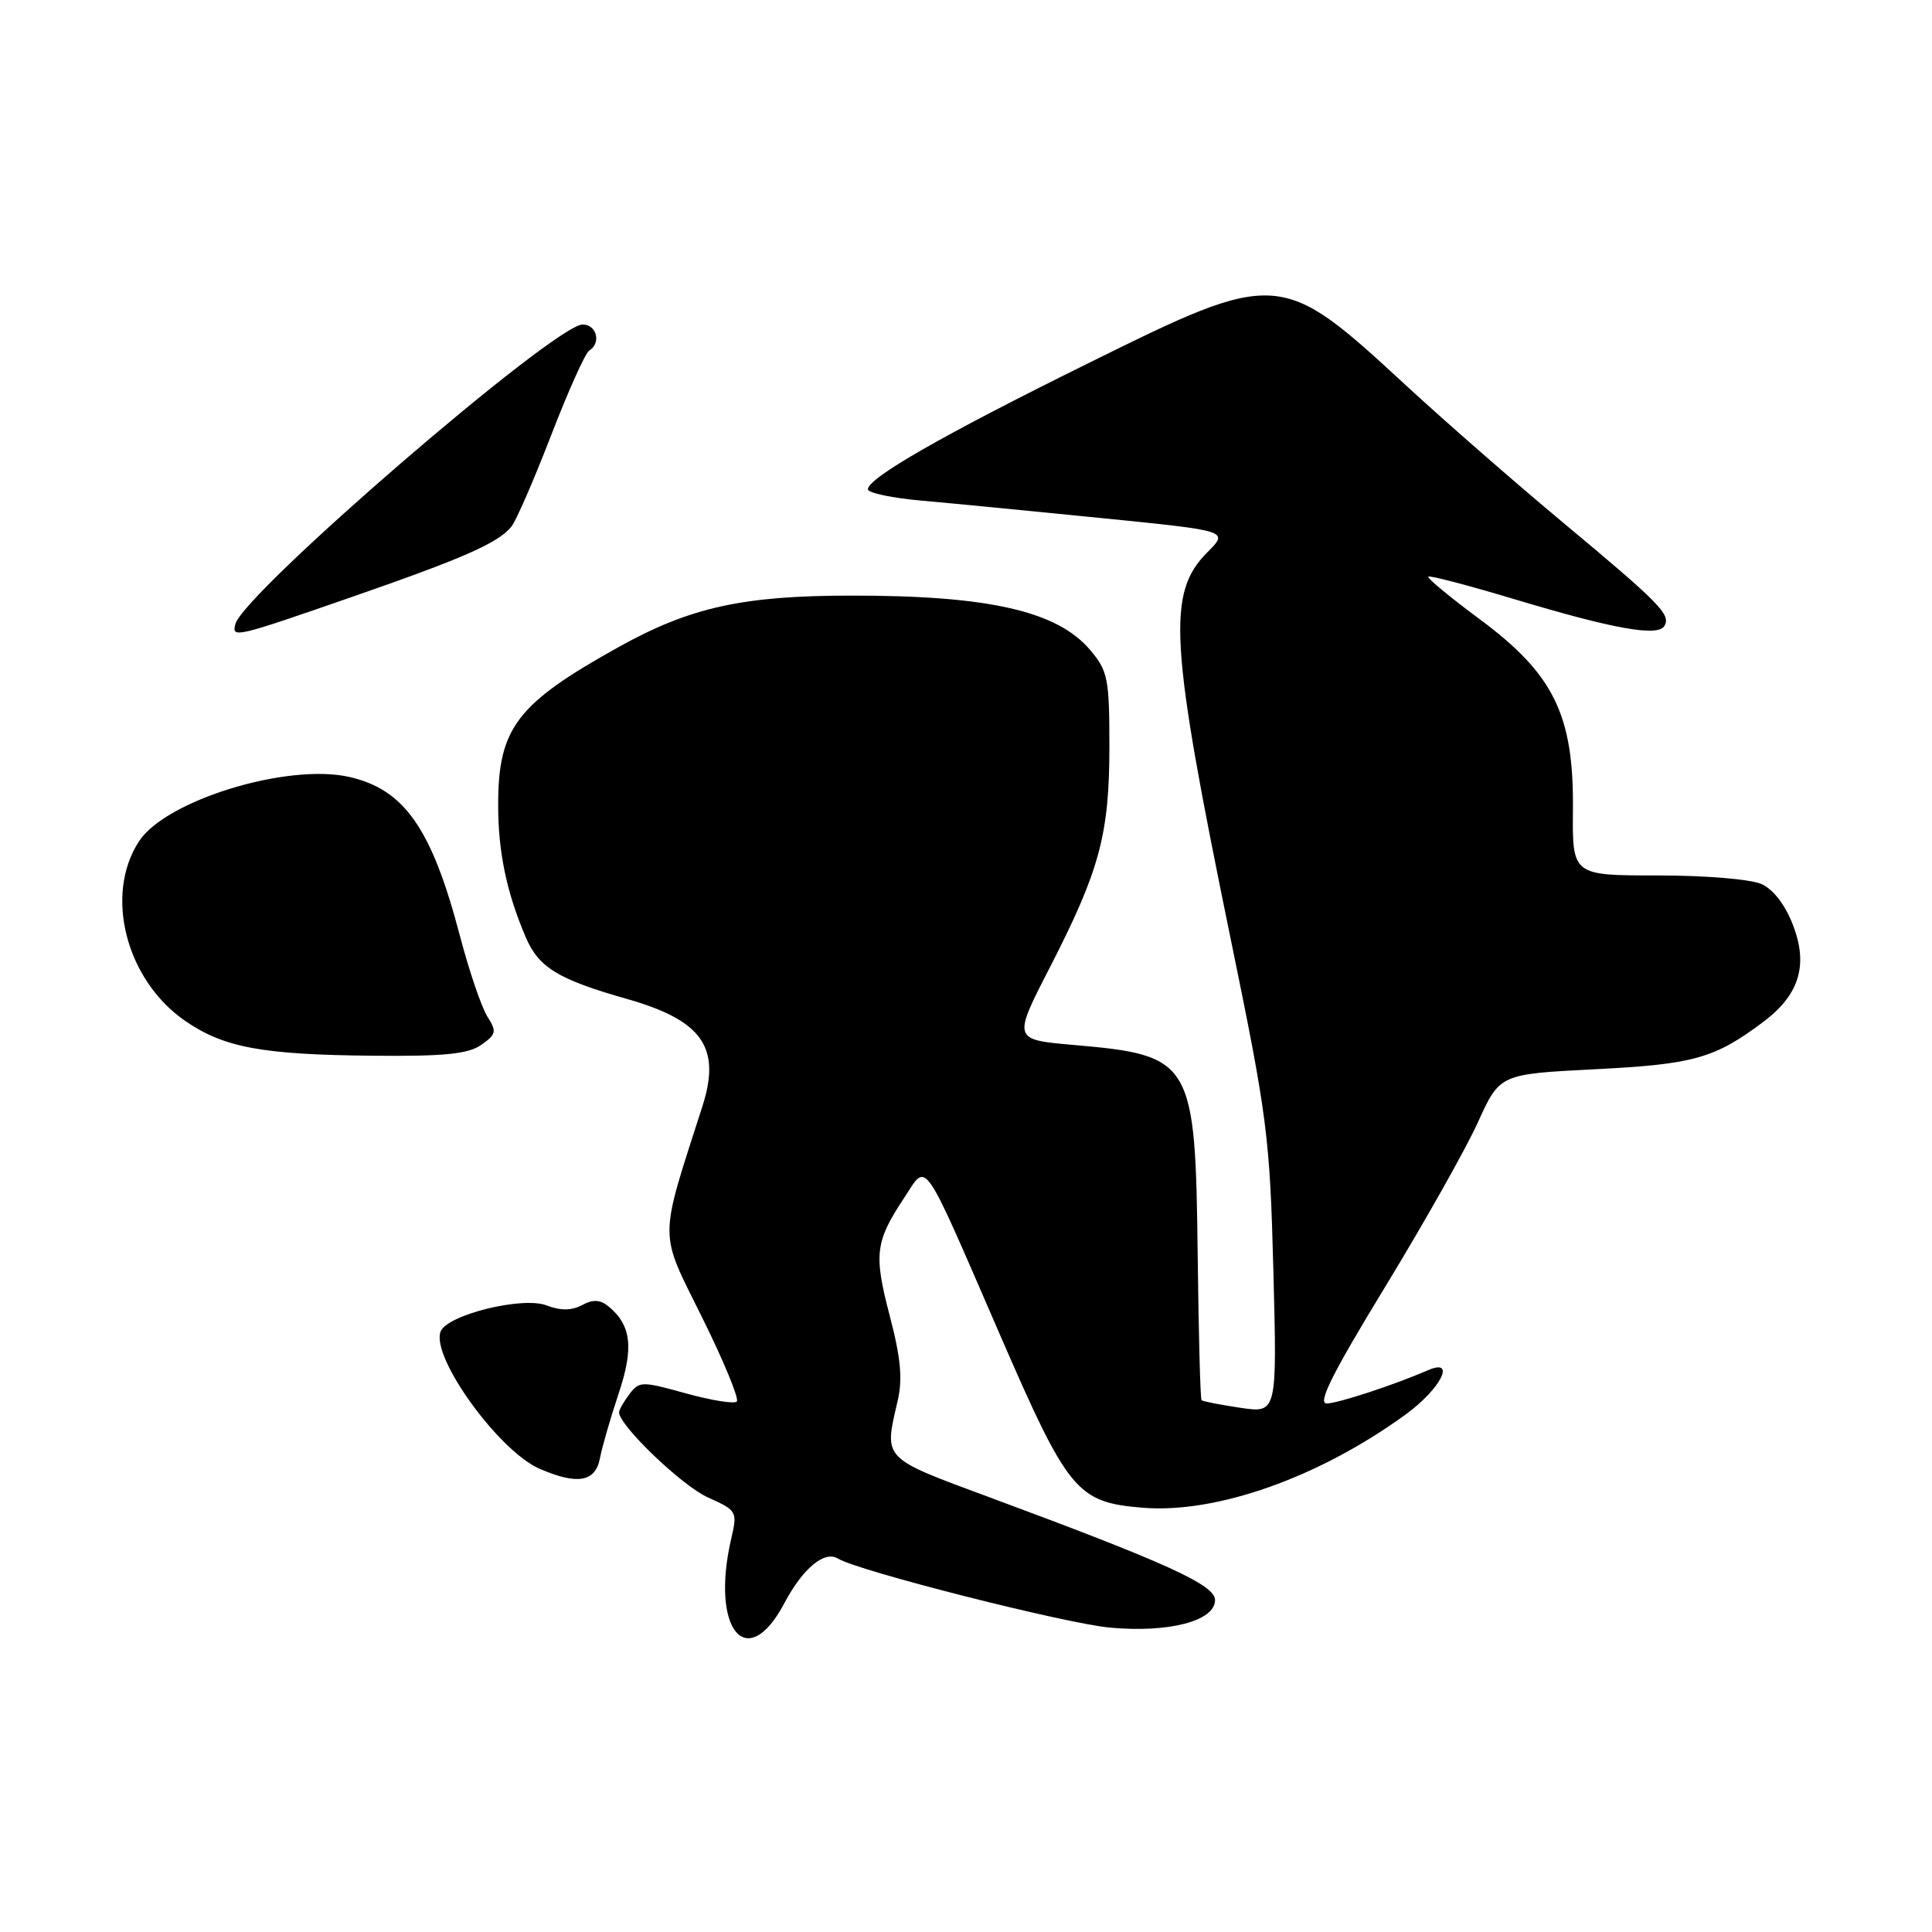 <?xml version="1.0" encoding="UTF-8" standalone="no"?>
<!DOCTYPE svg PUBLIC "-//W3C//DTD SVG 1.1//EN" "http://www.w3.org/Graphics/SVG/1.1/DTD/svg11.dtd" >
<svg xmlns="http://www.w3.org/2000/svg" xmlns:xlink="http://www.w3.org/1999/xlink" version="1.1" viewBox="0 0 256 256">
 <g >
 <path fill="currentColor"
d=" M 103.92 212.45 C 106.38 207.80 109.25 205.42 111.04 206.52 C 113.66 208.15 141.27 215.15 147.09 215.67 C 154.93 216.38 161.00 214.78 161.00 212.02 C 161.00 210.01 154.67 207.13 131.25 198.45 C 116.78 193.09 117.13 193.45 118.94 185.64 C 119.62 182.72 119.36 179.93 117.88 174.29 C 115.76 166.19 115.97 164.51 119.82 158.70 C 122.92 154.01 122.01 152.70 132.50 176.86 C 141.53 197.66 142.68 199.06 151.38 199.78 C 161.17 200.59 174.77 195.78 186.25 187.43 C 190.89 184.06 193.00 179.92 189.25 181.55 C 184.75 183.50 177.33 185.94 175.80 185.97 C 174.54 185.99 176.55 181.98 183.52 170.55 C 188.69 162.06 194.24 152.23 195.83 148.71 C 198.73 142.32 198.73 142.32 211.37 141.68 C 224.42 141.02 227.18 140.25 233.60 135.44 C 238.40 131.85 239.63 127.93 237.60 122.63 C 236.58 119.94 234.99 117.86 233.43 117.15 C 232.00 116.50 225.99 116.00 219.62 116.00 C 208.34 116.00 208.34 116.00 208.42 107.25 C 208.54 94.75 205.88 89.33 196.11 82.08 C 192.15 79.15 189.07 76.60 189.26 76.41 C 189.44 76.22 194.54 77.56 200.58 79.37 C 213.78 83.34 219.64 84.39 220.53 82.96 C 221.45 81.47 220.03 80.01 207.07 69.21 C 200.70 63.90 191.34 55.72 186.26 51.03 C 169.67 35.71 169.35 35.69 144.08 48.19 C 124.87 57.68 115.00 63.34 115.00 64.84 C 115.00 65.32 118.26 66.00 122.25 66.35 C 126.24 66.70 136.99 67.75 146.16 68.67 C 162.81 70.34 162.81 70.34 160.03 73.13 C 154.58 78.57 154.96 84.98 163.09 124.50 C 167.94 148.09 168.26 150.56 168.73 168.38 C 169.22 187.26 169.22 187.26 164.36 186.54 C 161.69 186.14 159.37 185.69 159.21 185.53 C 159.05 185.37 158.82 176.75 158.70 166.37 C 158.40 140.52 157.99 139.83 142.25 138.46 C 134.19 137.76 134.19 137.76 139.12 128.17 C 145.71 115.33 147.00 110.56 147.00 98.90 C 147.00 89.93 146.80 88.91 144.47 86.15 C 140.11 80.97 131.03 78.90 112.74 78.92 C 98.40 78.93 91.45 80.47 82.00 85.72 C 68.44 93.26 66.00 96.46 66.01 106.72 C 66.01 112.92 67.14 118.29 69.67 124.20 C 71.39 128.21 73.95 129.77 83.09 132.37 C 93.07 135.21 95.58 138.79 93.07 146.60 C 87.26 164.70 87.27 162.93 93.00 174.50 C 95.89 180.32 97.97 185.37 97.63 185.71 C 97.28 186.05 94.25 185.56 90.89 184.63 C 85.06 183.01 84.71 183.01 83.42 184.71 C 82.67 185.70 82.05 186.77 82.03 187.11 C 81.94 188.79 90.33 196.85 93.79 198.41 C 97.65 200.15 97.73 200.27 96.90 203.84 C 94.09 215.91 98.94 221.84 103.92 212.45 Z  M 79.49 193.25 C 79.78 191.74 80.89 187.89 81.96 184.69 C 84.00 178.62 83.66 175.62 80.67 173.14 C 79.53 172.20 78.61 172.14 77.13 172.93 C 75.74 173.67 74.30 173.69 72.42 172.97 C 69.22 171.75 59.24 174.22 58.38 176.44 C 57.09 179.81 66.06 192.24 71.48 194.61 C 76.49 196.79 78.89 196.38 79.49 193.25 Z  M 63.77 138.45 C 65.76 137.05 65.84 136.68 64.58 134.70 C 63.81 133.49 62.17 128.68 60.94 124.00 C 57.21 109.78 53.59 104.59 46.24 102.94 C 38.06 101.11 21.99 106.03 18.43 111.46 C 13.79 118.54 16.67 129.82 24.50 135.25 C 29.64 138.81 34.72 139.76 49.53 139.89 C 58.91 139.98 62.04 139.66 63.77 138.45 Z  M 46.60 79.11 C 61.48 73.94 65.95 71.97 67.75 69.80 C 68.36 69.07 70.72 63.65 73.00 57.75 C 75.27 51.86 77.55 46.78 78.07 46.46 C 79.69 45.46 79.08 43.00 77.20 43.00 C 73.50 43.00 32.20 78.63 31.18 82.71 C 30.71 84.58 31.12 84.48 46.60 79.11 Z "/>
</g>
</svg>